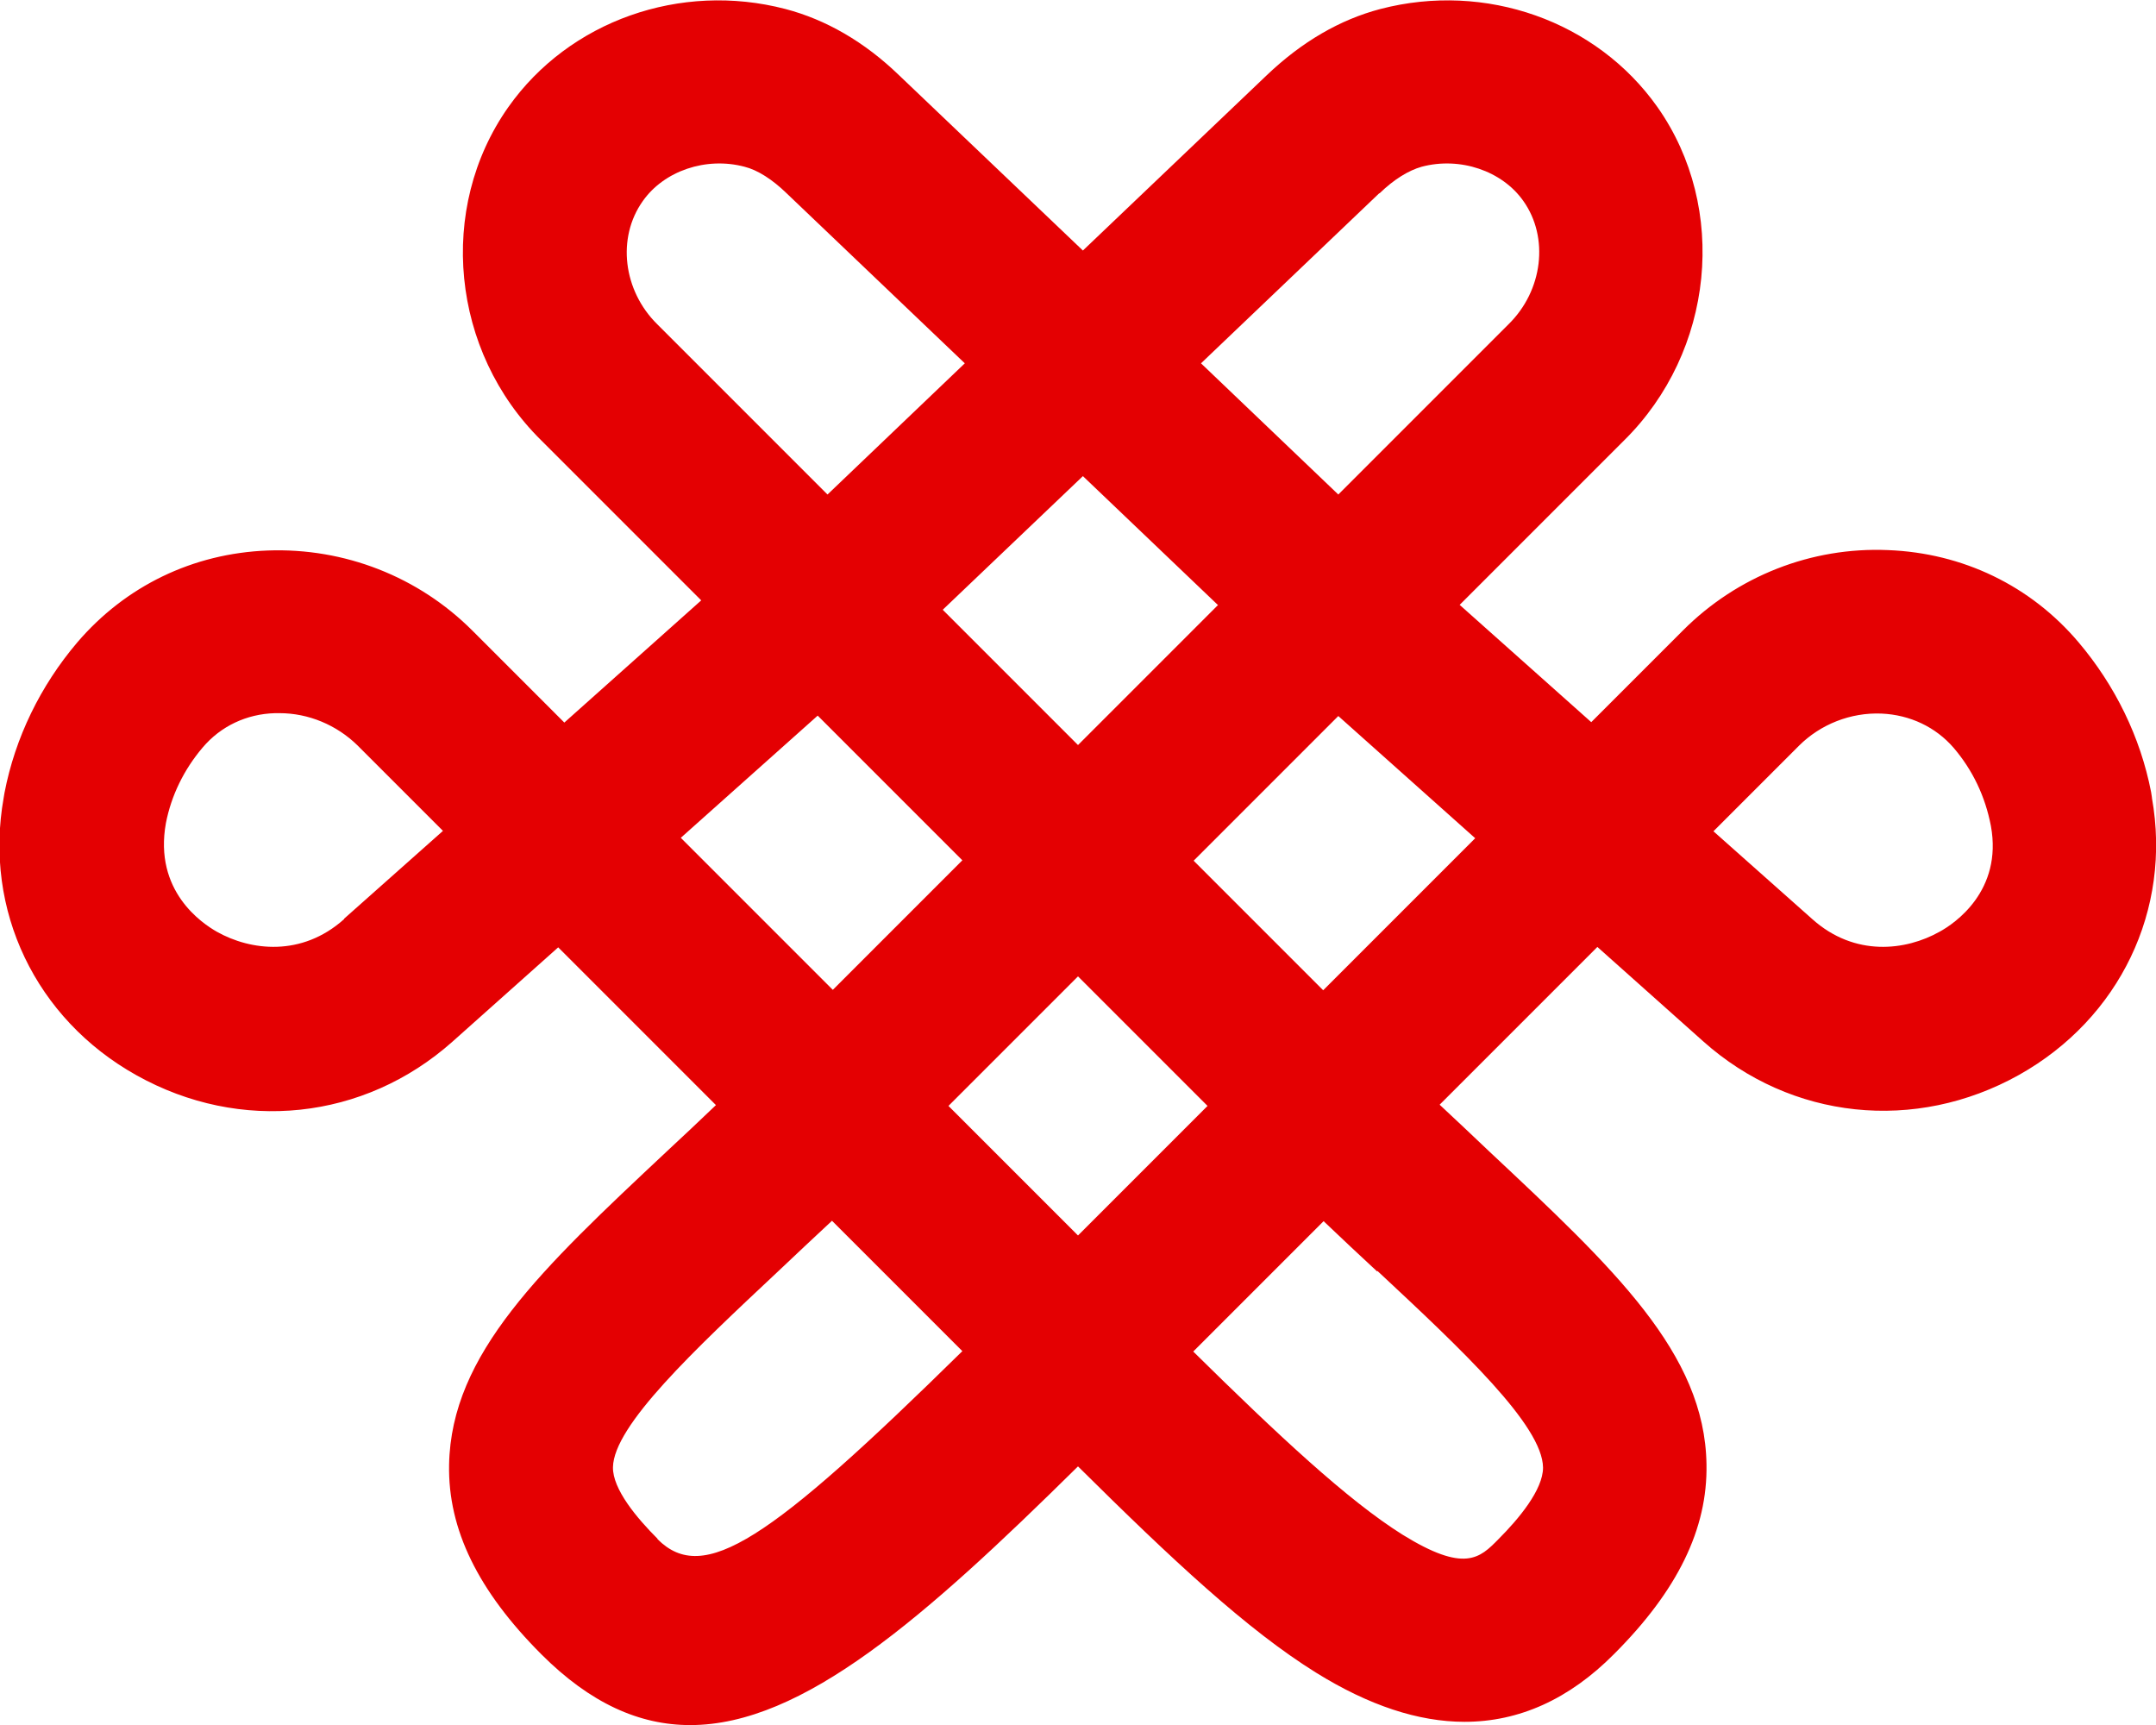 <?xml version="1.0" encoding="UTF-8"?>
<svg id="Layer_2" xmlns="http://www.w3.org/2000/svg" viewBox="0 0 52.76 42.21">
  <defs>
    <style>
      .cls-1 {
        fill: #e40002;
      }
    </style>
  </defs>
  <g id="Layer_1-2" data-name="Layer_1">
    <path class="cls-1" d="M52.66,19.51l-.02-.13c-.26-1.34-.88-2.61-1.78-3.67-1.17-1.38-2.83-2.18-4.66-2.25-1.88-.08-3.69.64-5.01,1.96l-2.25,2.25-3.22-2.87,4.02-4.02c2.21-2.18,2.56-5.69.82-8.16-1.49-2.11-4.21-3.07-6.78-2.4-.99.26-1.92.8-2.78,1.62l-4.5,4.29-4.5-4.29c-.85-.82-1.79-1.36-2.78-1.62-2.57-.67-5.29.29-6.78,2.4-1.75,2.48-1.4,5.98.8,8.15l3.92,3.92-3.35,2.99-2.25-2.25c-1.32-1.32-3.13-2.03-5.01-1.96-1.83.07-3.48.87-4.66,2.25-.9,1.06-1.52,2.33-1.78,3.68l-.02.12c-.49,2.75.78,5.41,3.25,6.79,2.54,1.42,5.57,1.1,7.73-.82l2.59-2.31,3.86,3.86c-.42.4-.83.79-1.21,1.14-3.06,2.87-5.27,4.94-5.32,7.66-.03,1.58.71,3.09,2.26,4.64,1.2,1.2,2.4,1.73,3.64,1.73,2.76,0,5.74-2.63,9.49-6.33,2.31,2.29,4.14,4,5.83,5.05,1.29.8,2.5,1.2,3.63,1.2,1.33,0,2.56-.55,3.66-1.66,1.55-1.55,2.29-3.06,2.26-4.64-.04-2.72-2.26-4.79-5.32-7.66-.38-.36-.79-.75-1.21-1.14l3.86-3.86,2.59,2.31c2.15,1.92,5.19,2.24,7.73.82,2.46-1.38,3.74-4.04,3.25-6.78ZM8.42,22.49c-1.04.93-2.29.77-3.11.31-.37-.21-1.55-1-1.25-2.66.13-.67.44-1.31.9-1.85.44-.52,1.07-.82,1.77-.84.04,0,.07,0,.11,0,.71,0,1.4.29,1.91.79l2.09,2.09-2.42,2.15ZM33.76,4.73c.35-.34.71-.56,1.03-.65.94-.25,1.97.1,2.49.84.63.89.48,2.19-.37,3.02l-4.16,4.16-3.36-3.21,4.36-4.16ZM29.81,14.8l-3.43,3.43-3.31-3.31,3.43-3.27,3.3,3.15ZM16.08,7.93c-.83-.82-.99-2.11-.35-3.01.52-.74,1.55-1.09,2.49-.84.32.08.68.31,1.03.65l4.36,4.16-3.36,3.21-.08-.08h0s-4.09-4.09-4.09-4.09ZM20.01,17.51l3.54,3.54-3.17,3.17-3.72-3.72,3.35-2.99ZM26.38,30.23l-3.17-3.17,3.17-3.17,3.17,3.17-3.17,3.17ZM16.09,37.65c-.5-.5-1.1-1.21-1.09-1.75.02-1.02,1.98-2.86,4.05-4.8.41-.39.85-.8,1.31-1.23l3.19,3.19c-4.73,4.65-6.33,5.73-7.46,4.6ZM33.71,31.1c2.08,1.94,4.04,3.78,4.05,4.81,0,.54-.59,1.25-1.09,1.75-.46.47-.83.83-2.35-.11-1.34-.84-3.05-2.44-5.12-4.48l3.19-3.19c.45.43.9.85,1.31,1.23ZM32.38,24.23l-3.17-3.17,3.54-3.54,3.35,2.99-3.72,3.72ZM47.46,22.8c-.82.46-2.07.62-3.11-.31l-2.42-2.15,2.09-2.09c.53-.53,1.27-.82,2.02-.79.7.03,1.33.33,1.77.84.46.54.77,1.18.91,1.91.29,1.59-.89,2.39-1.26,2.59Z"/>
  </g>
</svg>